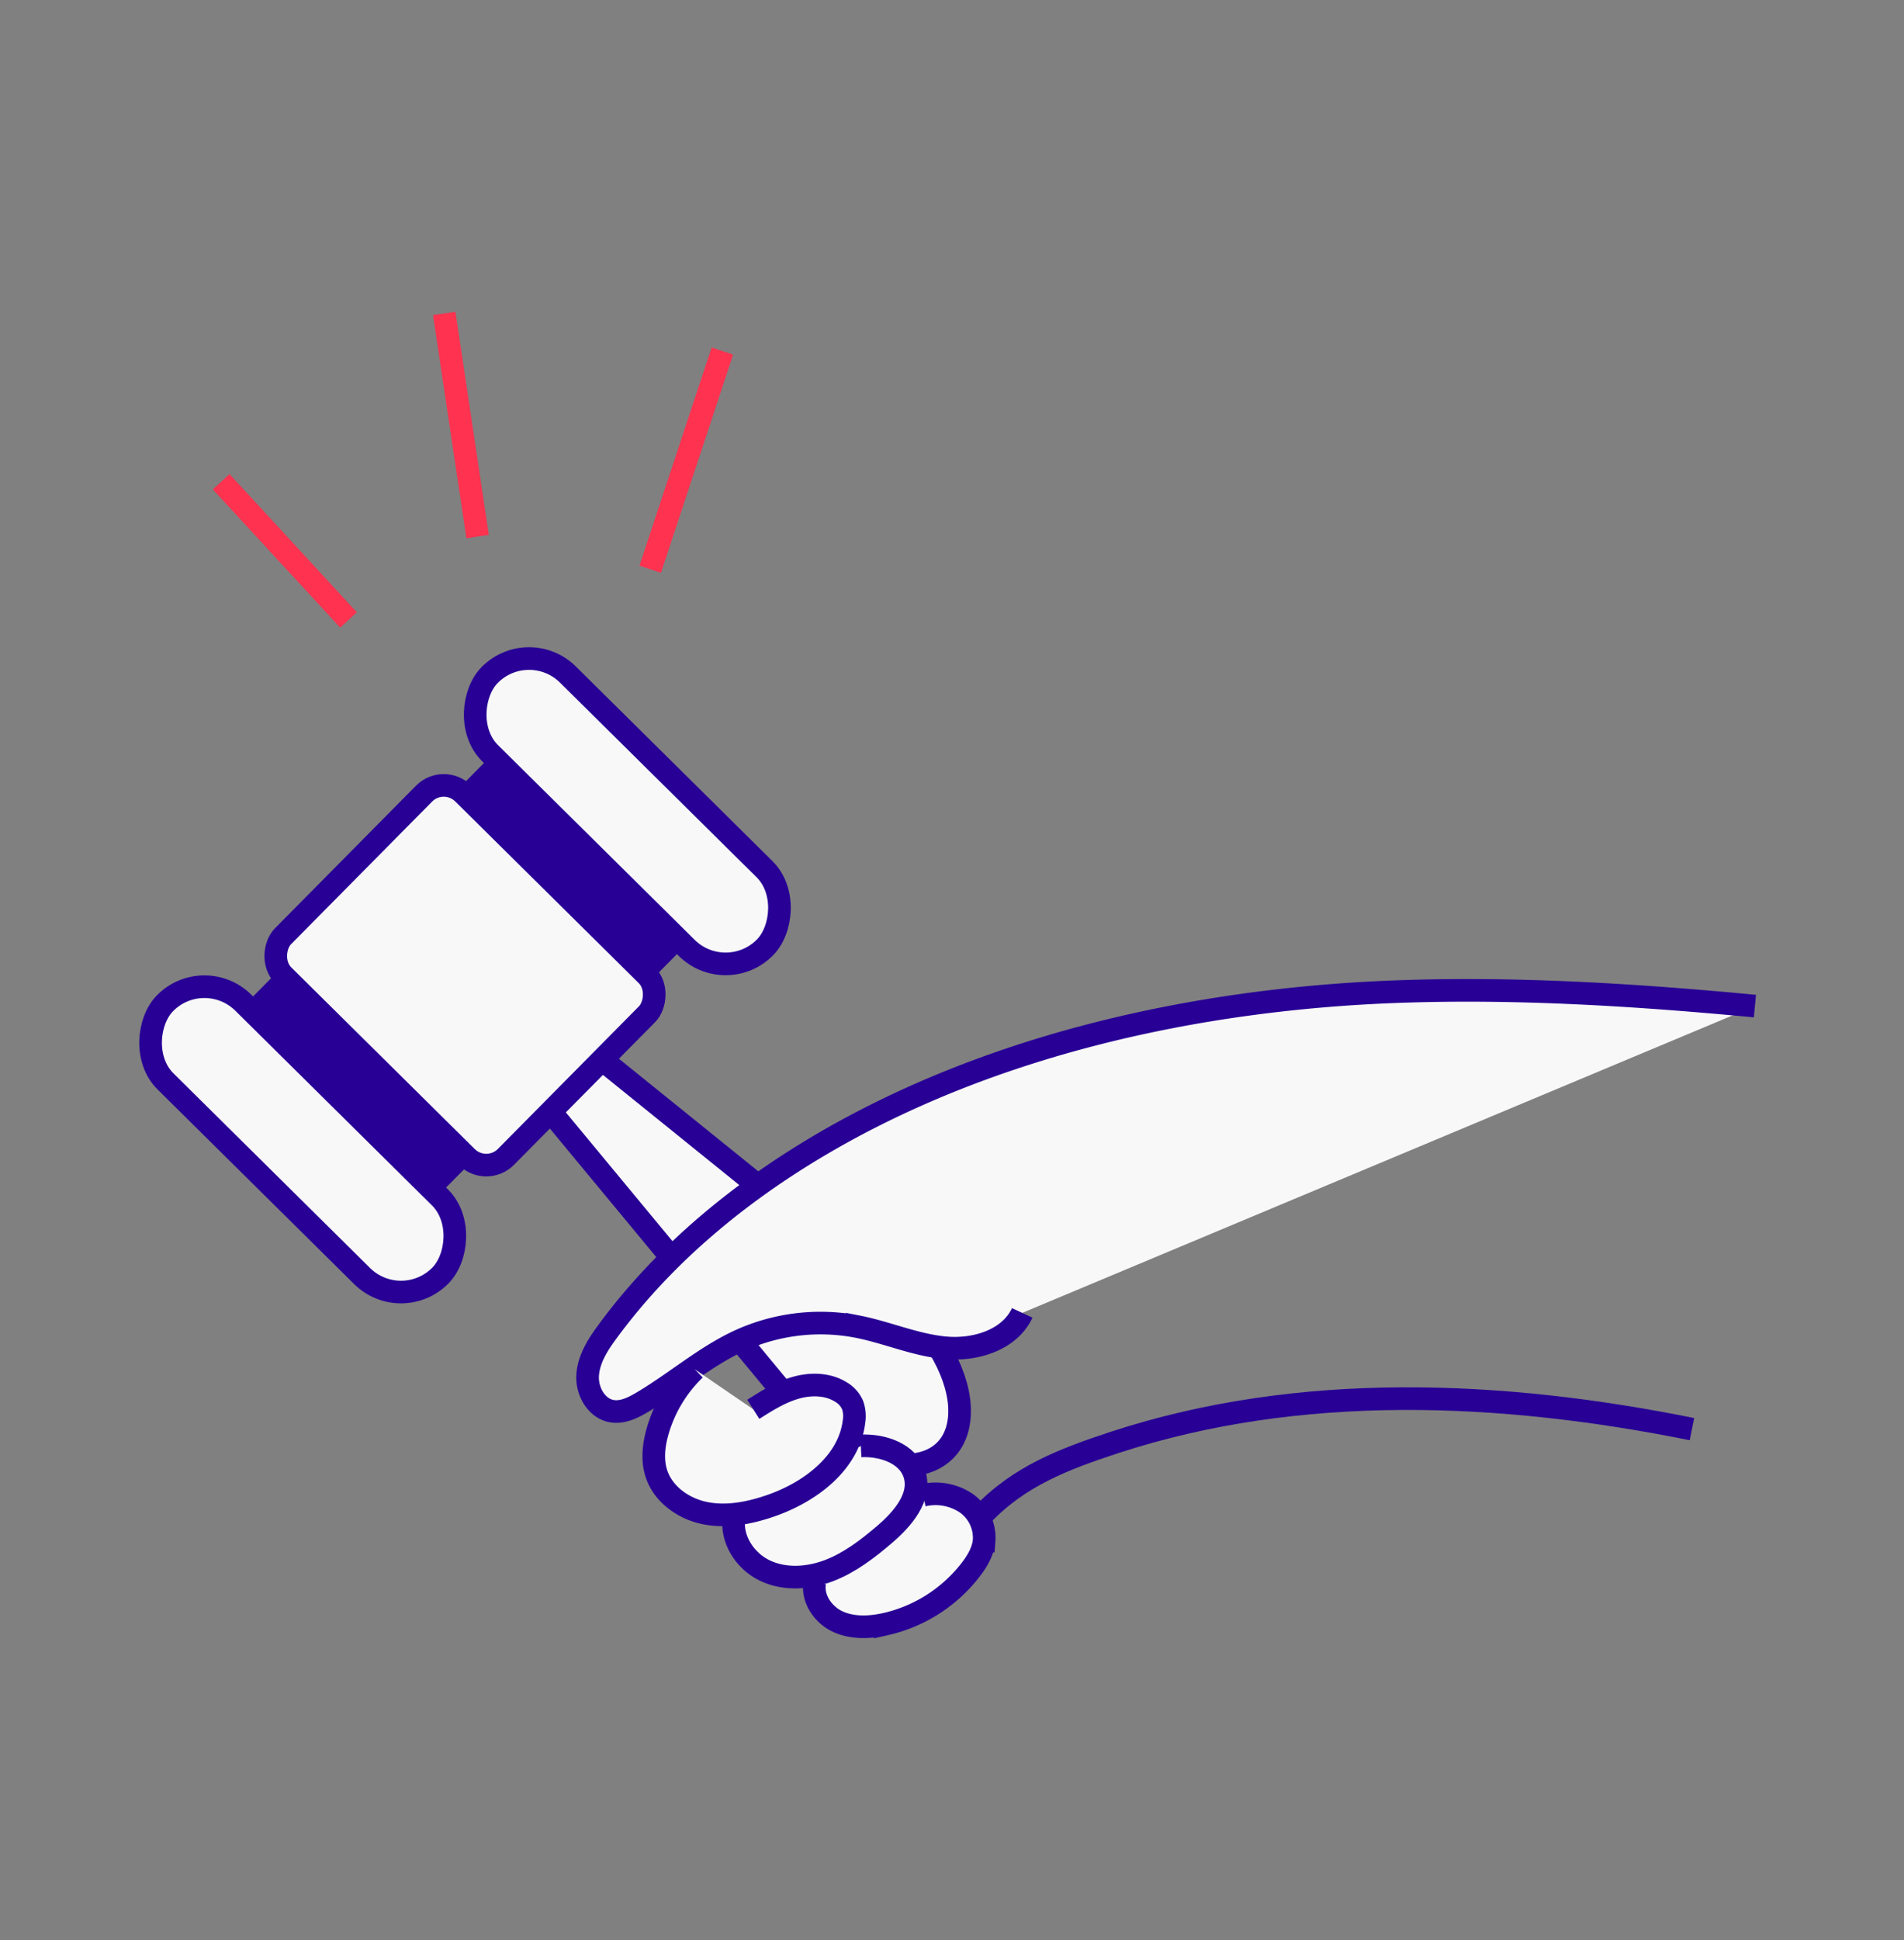 <svg id="Layer_4" data-name="Layer 4" xmlns="http://www.w3.org/2000/svg" viewBox="0 0 589.09 600"><rect x="0" y="0" width="589.09" height="600" fill="#808080" stroke="none"/><defs><style>.cls-1{fill:none;}.cls-1,.cls-2,.cls-3{stroke:#280096;}.cls-1,.cls-2,.cls-3,.cls-4,.cls-5{stroke-miterlimit:10;stroke-width:7px;}.cls-2,.cls-4{fill:#f8f8f8;}.cls-3,.cls-5{fill:#280096;}.cls-4,.cls-5{stroke:#ff3250;}</style></defs><path class="cls-1" d="M303.88,468.52c11.36-12,25.31-17.33,41-22.47,57.23-18.71,119.56-16,178.6-4.1"/><path class="cls-2" d="M244.32,433.08l-111-134c-7.1-8.29-.58-14.87,7.78-7.86L276.51,400.55c11.46,9.59,19.51,22.79,20.32,33.94.41,5.65-1,10.6-4.37,14h0c-3.4,3.44-8.33,4.88-14,4.52C267.32,452.34,254,444.43,244.32,433.08Z"/><rect class="cls-3" x="105.36" y="241.7" width="77.01" height="119.8" transform="translate(253.75 -13.97) rotate(44.7)"/><rect class="cls-2" x="95.35" y="262.01" width="97.02" height="79.16" rx="8.56" transform="translate(253.75 -13.97) rotate(44.7)"/><rect class="cls-2" x="33.75" y="335.22" width="119.8" height="34.23" rx="17.11" transform="translate(274.92 36.03) rotate(44.7)"/><rect class="cls-2" x="134.18" y="233.74" width="119.8" height="34.23" rx="17.11" transform="translate(232.59 -63.96) rotate(44.7)"/><path class="cls-2" d="M316.28,406c-3.94,8.46-14.62,11.67-23.91,10.79s-18-4.78-27.16-6.56a60.3,60.3,0,0,0-36.39,4.36c-10.85,5-19.95,13.08-30.25,19.13-2.81,1.66-6,3.21-9.2,2.68-4.8-.77-7.8-6.1-7.56-10.95s2.91-9.23,5.77-13.15c16.85-23.12,39.19-41.9,63.57-56.65,53.68-32.45,119.06-46.75,181.17-49,36.93-1.34,73.89,1,110.64,4.47"/><path class="cls-2" d="M252.1,489.29c-.95,4.94,2.48,10,7,12.13s9.88,1.93,14.79.85a46.19,46.19,0,0,0,26.48-16.91c2-2.6,3.72-5.53,4.1-8.78a13.09,13.09,0,0,0-5.69-11.85,17.07,17.07,0,0,0-13.21-2.33"/><path class="cls-2" d="M227.15,469c-1.19,6.75,3.26,13.69,9.44,16.66s13.6,2.47,20,0,11.93-6.73,17.14-11.19c5.57-4.76,11.4-11.54,9.23-18.55-2-6.45-9.87-9.12-16.62-8.79"/><path class="cls-2" d="M215,423.46a43.15,43.15,0,0,0-11.52,19.08c-1.22,4.23-1.76,8.82-.44,13,2,6.43,8.25,10.93,14.85,12.33s13.49.14,19.89-2c12.47-4.14,24.89-13.26,26.45-26.3a10.31,10.31,0,0,0-.45-5.09,8.73,8.73,0,0,0-3.59-4c-4.13-2.59-9.45-2.65-14.13-1.28s-8.86,4-13,6.62"/><line class="cls-4" x1="223.5" y1="108.56" x2="201.17" y2="176.04"/><line class="cls-4" x1="137.44" y1="96.93" x2="147.77" y2="165.93"/><line class="cls-5" x1="68.42" y1="148.97" x2="107.83" y2="191.72"/></svg>